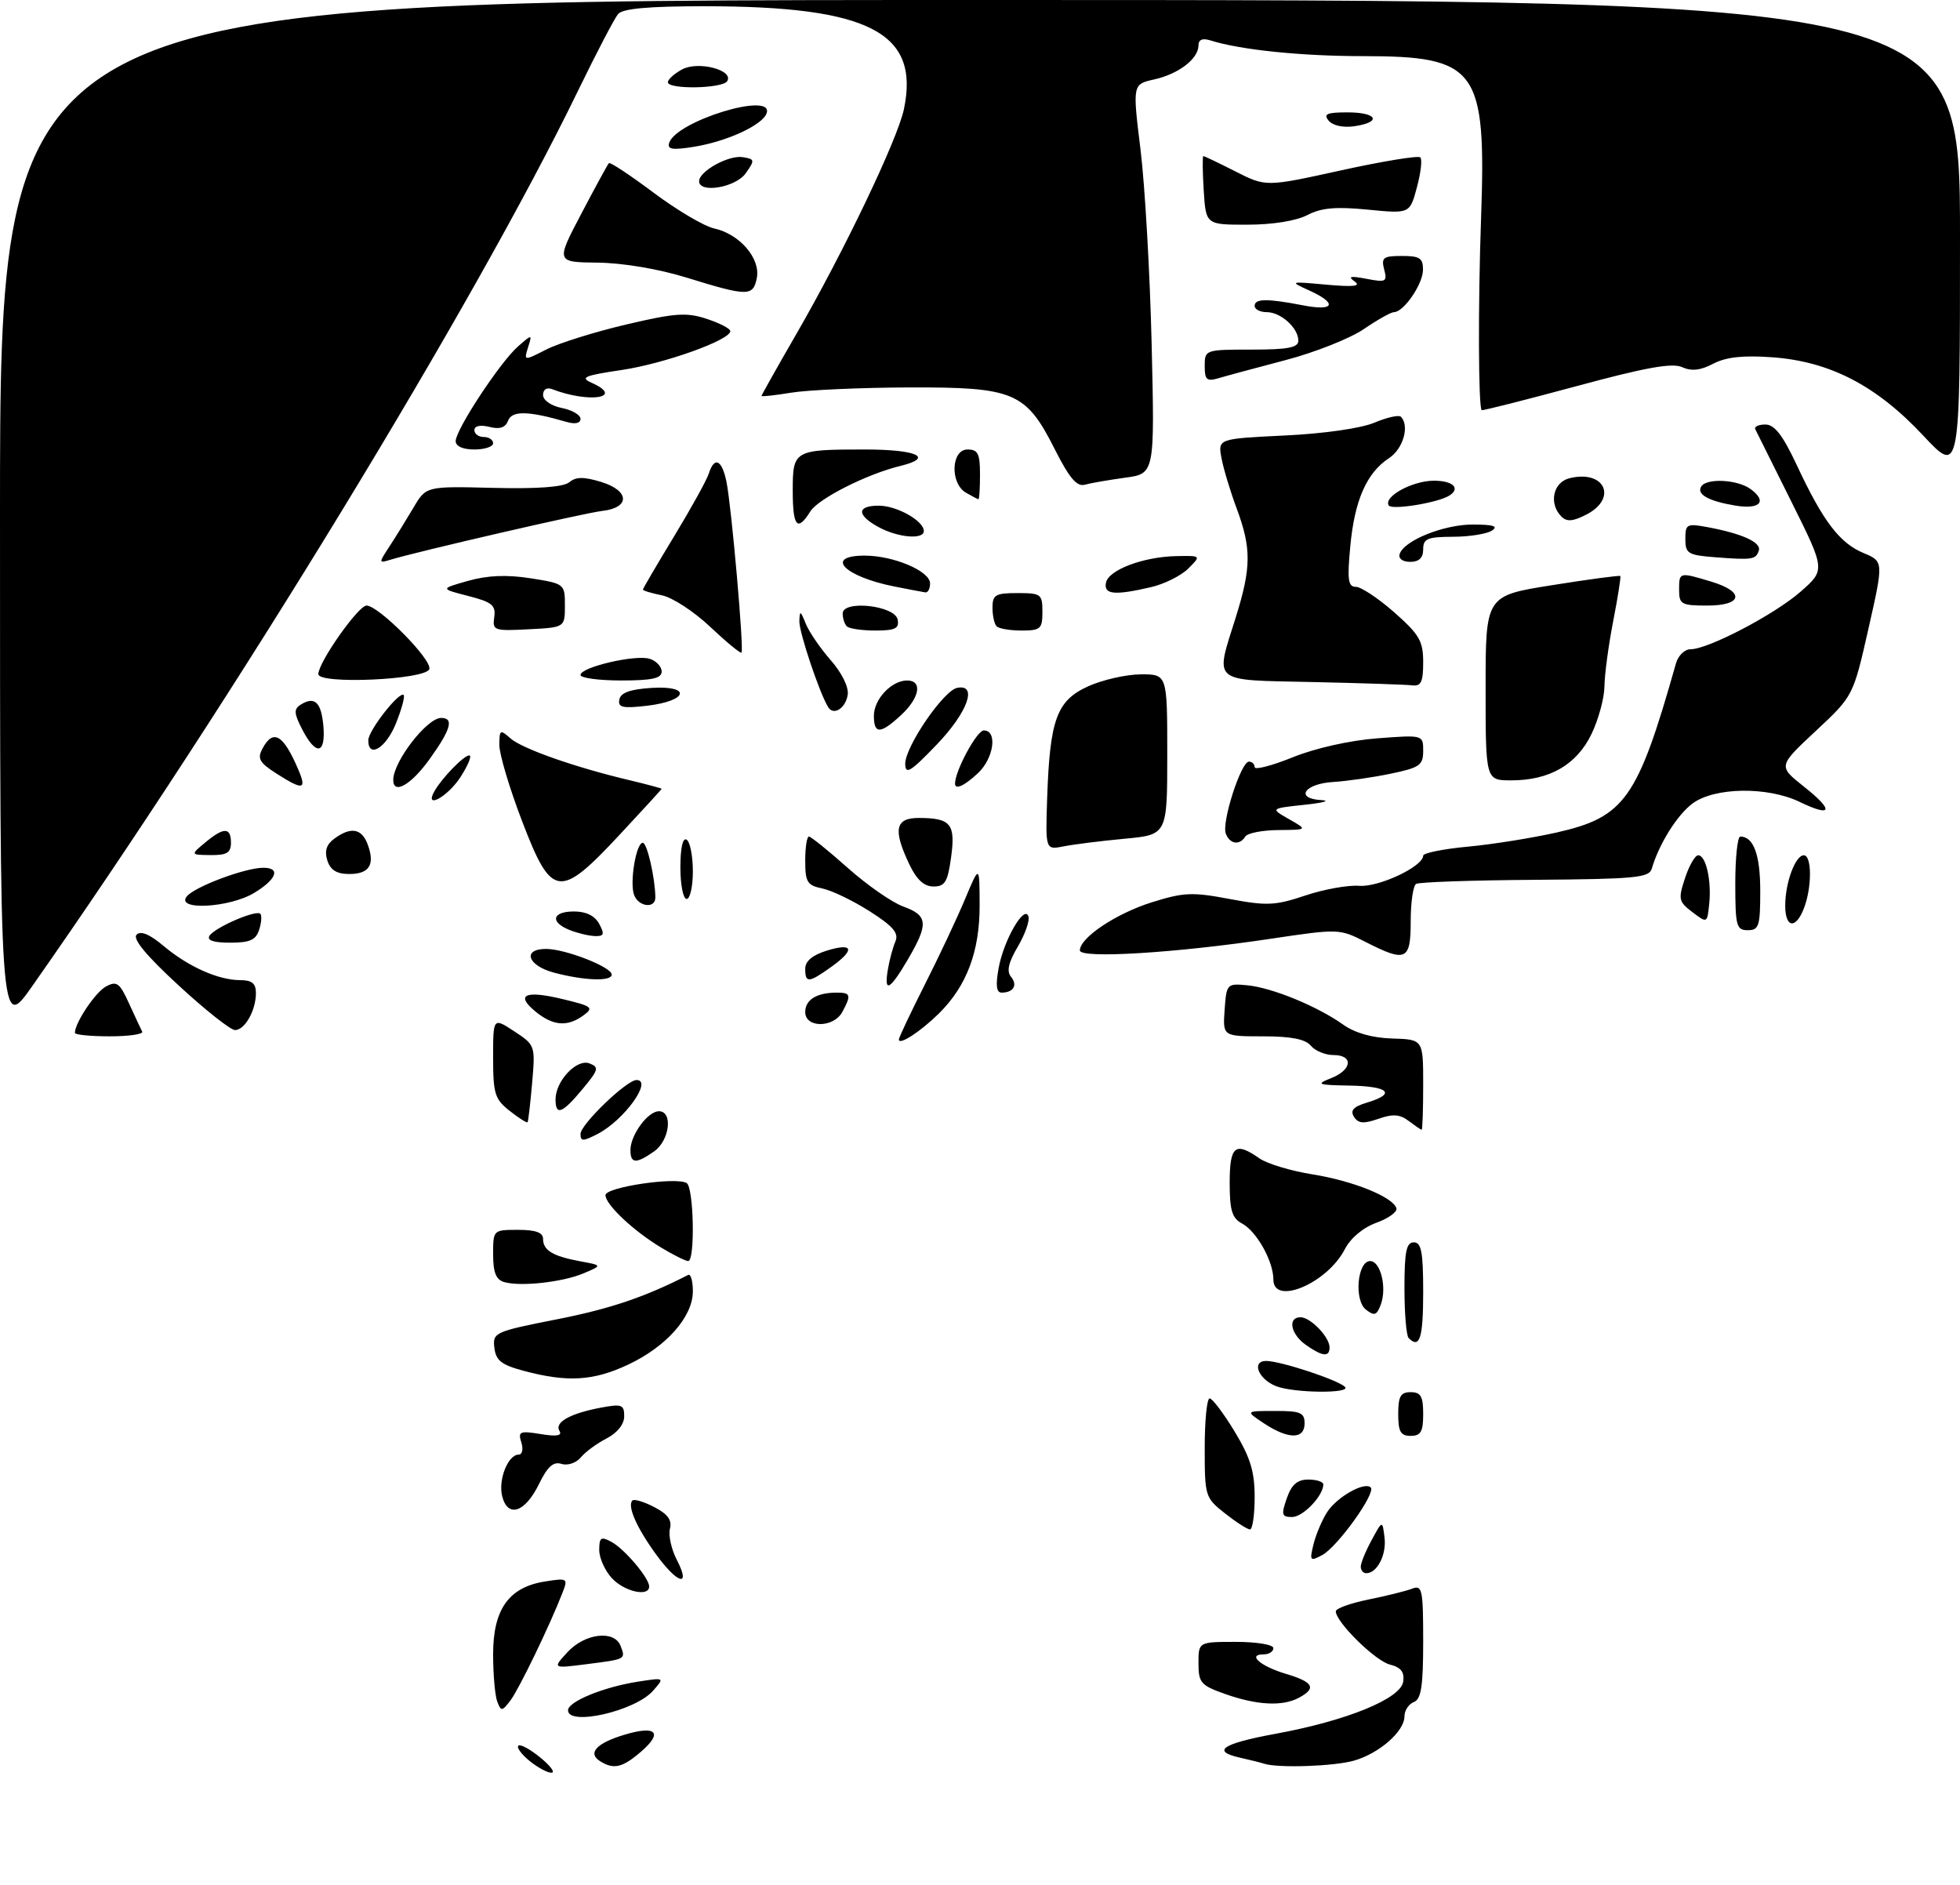 <?xml version="1.0" encoding="UTF-8" standalone="no"?>
<!DOCTYPE svg PUBLIC "-//W3C//DTD SVG 1.1//EN" "http://www.w3.org/Graphics/SVG/1.1/DTD/svg11.dtd" >
<svg xmlns="http://www.w3.org/2000/svg" xmlns:xlink="http://www.w3.org/1999/xlink" version="1.1" viewBox="0 0 314 302">
 <g >
 <path fill="currentColor"
d=" M 84.86 282.09 C 83.56 281.03 82.74 279.93 83.04 279.63 C 83.34 279.33 84.91 280.18 86.54 281.51 C 88.17 282.84 88.99 283.94 88.36 283.96 C 87.73 283.98 86.16 283.14 84.86 282.09 Z  M 96.12 282.10 C 94.09 280.81 95.57 279.21 100.05 277.87 C 105.13 276.34 106.27 277.51 102.69 280.59 C 99.70 283.17 98.31 283.48 96.12 282.10 Z  M 202.50 282.51 C 201.95 282.33 200.26 281.90 198.75 281.57 C 193.98 280.52 195.73 279.31 204.30 277.73 C 215.78 275.63 224.41 272.10 224.80 269.37 C 225.02 267.82 224.44 267.08 222.66 266.63 C 220.32 266.04 214.00 259.82 214.00 258.10 C 214.00 257.65 216.36 256.80 219.25 256.21 C 222.14 255.63 225.29 254.84 226.25 254.47 C 227.84 253.85 228.00 254.63 228.00 262.92 C 228.00 270.12 227.68 272.18 226.50 272.64 C 225.68 272.95 225.00 273.99 225.00 274.93 C 225.00 277.33 220.97 280.86 216.92 282.02 C 213.72 282.94 204.71 283.24 202.50 282.51 Z  M 91.00 273.95 C 91.00 272.56 96.71 270.23 102.15 269.38 C 106.50 268.70 106.50 268.70 104.60 270.85 C 101.72 274.09 91.00 276.54 91.00 273.95 Z  M 79.66 272.56 C 79.30 271.61 79.00 268.20 79.00 264.97 C 79.00 257.78 81.51 254.25 87.28 253.33 C 90.93 252.75 91.02 252.81 90.12 255.11 C 88.05 260.44 83.12 270.62 81.77 272.39 C 80.43 274.14 80.27 274.16 79.66 272.56 Z  M 196.25 271.34 C 192.37 269.97 192.00 269.53 192.00 266.42 C 192.00 263.00 192.00 263.00 198.00 263.00 C 201.33 263.00 204.00 263.44 204.00 264.00 C 204.00 264.55 203.30 265.00 202.44 265.00 C 199.74 265.00 201.92 266.90 206.04 268.13 C 210.44 269.45 210.95 270.42 208.07 271.96 C 205.45 273.36 201.36 273.15 196.25 271.34 Z  M 90.92 264.64 C 93.70 261.62 98.43 261.06 99.42 263.64 C 100.24 265.80 100.32 265.76 93.98 266.57 C 88.50 267.27 88.50 267.27 90.92 264.64 Z  M 98.04 252.81 C 96.92 251.61 96.00 249.57 96.00 248.28 C 96.00 246.27 96.28 246.08 97.92 246.96 C 100.04 248.09 104.00 252.77 104.00 254.13 C 104.00 255.84 100.04 254.96 98.04 252.81 Z  M 105.04 248.90 C 101.95 244.63 100.46 241.21 101.32 240.35 C 101.59 240.08 103.17 240.55 104.82 241.41 C 106.98 242.53 107.68 243.49 107.33 244.86 C 107.05 245.91 107.55 248.17 108.44 249.88 C 110.76 254.37 108.54 253.73 105.04 248.90 Z  M 218.00 250.95 C 218.00 250.37 218.78 248.46 219.74 246.70 C 221.47 243.50 221.47 243.50 221.81 246.31 C 222.14 249.06 220.62 252.00 218.88 252.00 C 218.39 252.00 218.00 251.53 218.00 250.95 Z  M 210.43 247.36 C 210.82 245.79 211.80 243.47 212.62 242.20 C 214.20 239.77 218.61 237.28 219.60 238.27 C 220.47 239.14 214.27 247.79 211.83 249.09 C 209.87 250.14 209.78 250.02 210.43 247.36 Z  M 196.25 242.42 C 193.07 239.91 193.00 239.68 193.00 231.93 C 193.00 227.57 193.35 224.00 193.79 224.00 C 194.22 224.00 196.02 226.38 197.79 229.30 C 200.31 233.46 201.00 235.71 201.00 239.80 C 201.00 242.66 200.66 245.00 200.25 244.99 C 199.84 244.98 198.04 243.83 196.25 242.42 Z  M 206.15 240.00 C 206.92 237.79 207.83 237.00 209.60 237.00 C 210.92 237.00 212.00 237.35 212.00 237.78 C 212.00 239.60 208.74 243.00 207.00 243.00 C 205.33 243.00 205.23 242.64 206.15 240.00 Z  M 80.45 239.66 C 79.79 237.02 81.39 233.00 83.10 233.00 C 83.67 233.00 83.86 232.12 83.52 231.05 C 82.96 229.30 83.27 229.17 86.61 229.71 C 89.18 230.13 90.10 229.98 89.63 229.21 C 88.78 227.84 91.35 226.40 96.27 225.48 C 99.61 224.85 100.00 225.00 100.00 226.86 C 100.00 228.14 98.91 229.51 97.18 230.41 C 95.62 231.21 93.76 232.58 93.04 233.46 C 92.30 234.34 90.94 234.80 89.96 234.49 C 88.65 234.07 87.72 234.91 86.35 237.71 C 84.12 242.29 81.34 243.20 80.45 239.66 Z  M 202.50 228.00 C 199.50 226.01 199.50 226.01 204.25 226.01 C 208.34 226.00 209.00 226.28 209.00 228.00 C 209.00 230.58 206.40 230.58 202.50 228.00 Z  M 224.00 226.50 C 224.00 223.67 224.38 223.00 226.00 223.00 C 227.62 223.00 228.00 223.67 228.00 226.50 C 228.00 229.33 227.62 230.00 226.00 230.00 C 224.38 230.00 224.00 229.33 224.00 226.50 Z  M 204.39 222.02 C 201.56 220.88 200.46 218.00 202.85 218.00 C 205.11 218.00 214.18 220.98 215.45 222.13 C 216.68 223.25 207.20 223.16 204.39 222.02 Z  M 84.00 219.61 C 80.32 218.63 79.45 217.95 79.20 215.89 C 78.91 213.45 79.23 213.30 89.22 211.33 C 97.75 209.65 103.34 207.76 110.25 204.22 C 110.66 204.01 111.00 205.19 111.00 206.84 C 111.00 210.93 106.73 215.75 100.54 218.63 C 95.03 221.20 90.90 221.44 84.00 219.61 Z  M 209.22 215.44 C 206.77 213.73 206.23 211.00 208.35 211.00 C 209.95 211.00 213.00 214.17 213.00 215.83 C 213.00 217.42 211.87 217.30 209.22 215.44 Z  M 225.67 214.33 C 225.30 213.97 225.00 210.37 225.00 206.33 C 225.00 200.48 225.30 199.00 226.50 199.00 C 227.71 199.00 228.00 200.56 228.00 207.00 C 228.00 214.35 227.44 216.11 225.67 214.33 Z  M 218.82 209.77 C 216.90 208.27 217.45 202.00 219.51 202.00 C 221.17 202.00 222.21 206.24 221.22 208.94 C 220.56 210.71 220.19 210.84 218.82 209.77 Z  M 204.00 204.95 C 204.00 202.03 201.32 197.24 198.99 195.99 C 197.38 195.13 197.00 193.90 197.00 189.46 C 197.00 183.54 197.88 182.82 201.78 185.56 C 203.00 186.41 206.81 187.56 210.25 188.11 C 216.73 189.14 223.16 191.73 223.71 193.54 C 223.89 194.12 222.44 195.16 220.51 195.86 C 218.37 196.63 216.37 198.31 215.44 200.11 C 212.62 205.57 204.00 209.21 204.00 204.95 Z  M 80.75 205.36 C 79.47 204.99 79.00 203.81 79.00 200.93 C 79.00 197.01 79.01 197.00 83.00 197.00 C 85.82 197.00 87.00 197.43 87.00 198.44 C 87.00 200.29 88.56 201.22 92.97 202.04 C 96.50 202.69 96.50 202.69 93.50 203.96 C 90.12 205.39 83.39 206.13 80.75 205.36 Z  M 106.00 199.89 C 101.52 197.21 97.00 192.96 97.00 191.44 C 97.00 190.16 108.34 188.47 110.01 189.51 C 111.15 190.21 111.38 202.00 110.25 202.00 C 109.84 201.99 107.92 201.05 106.00 199.89 Z  M 101.00 184.22 C 101.00 181.80 103.79 178.00 105.56 178.00 C 107.85 178.00 107.29 182.69 104.78 184.44 C 101.90 186.46 101.00 186.41 101.00 184.22 Z  M 93.00 181.64 C 93.00 180.12 100.39 173.00 101.97 173.00 C 104.63 173.00 99.99 179.44 95.75 181.63 C 93.39 182.85 93.00 182.85 93.00 181.64 Z  M 225.67 179.55 C 224.26 178.48 223.14 178.40 220.81 179.22 C 218.45 180.04 217.60 179.97 216.91 178.89 C 216.27 177.86 216.83 177.26 219.02 176.61 C 223.72 175.19 222.51 174.01 216.25 173.89 C 211.04 173.80 210.76 173.69 213.25 172.70 C 216.63 171.37 216.86 169.00 213.62 169.00 C 212.31 169.00 210.68 168.32 210.00 167.50 C 209.13 166.45 206.82 166.00 202.32 166.00 C 195.89 166.00 195.89 166.00 196.19 161.75 C 196.49 157.58 196.56 157.51 199.85 157.83 C 203.81 158.21 211.05 161.19 215.16 164.11 C 217.07 165.47 219.82 166.25 223.04 166.35 C 228.00 166.50 228.00 166.50 228.00 173.75 C 228.00 177.74 227.89 180.99 227.75 180.97 C 227.61 180.95 226.68 180.31 225.67 179.55 Z  M 81.65 177.94 C 79.27 176.07 79.00 175.19 79.00 169.42 C 79.00 162.98 79.00 162.98 82.39 165.20 C 85.74 167.40 85.77 167.48 85.25 173.46 C 84.96 176.78 84.63 179.62 84.52 179.76 C 84.40 179.91 83.11 179.09 81.65 177.94 Z  M 89.00 176.11 C 89.00 173.15 92.39 169.55 94.44 170.34 C 96.01 170.94 95.89 171.37 93.34 174.43 C 90.08 178.37 89.00 178.78 89.00 176.11 Z  M 144.00 166.51 C 144.00 166.21 145.87 162.25 148.15 157.73 C 150.44 153.20 153.35 147.03 154.61 144.00 C 156.92 138.50 156.92 138.50 156.94 145.00 C 156.96 152.39 154.88 157.92 150.43 162.33 C 147.49 165.23 144.00 167.51 144.00 166.51 Z  M 12.00 165.45 C 12.00 163.82 15.29 158.92 16.99 158.01 C 18.70 157.09 19.18 157.44 20.67 160.73 C 21.62 162.80 22.57 164.84 22.78 165.25 C 22.99 165.66 20.65 166.00 17.58 166.00 C 14.51 166.00 12.00 165.75 12.00 165.45 Z  M 0.00 82.66 C 0.00 0.00 0.00 0.00 157.00 0.00 C 314.00 0.00 314.00 0.00 314.00 38.04 C 314.00 76.07 314.00 76.07 308.07 69.73 C 300.61 61.76 293.14 57.89 283.93 57.23 C 279.23 56.89 276.52 57.19 274.47 58.26 C 272.41 59.34 270.99 59.49 269.48 58.81 C 267.89 58.09 263.61 58.86 252.47 61.88 C 244.28 64.09 237.48 65.81 237.37 65.70 C 236.84 65.17 236.78 48.91 237.27 35.04 C 238.12 10.96 236.70 9.00 218.30 8.99 C 208.39 8.99 198.67 7.98 193.90 6.47 C 192.65 6.07 192.00 6.34 192.00 7.28 C 192.00 9.41 188.82 11.85 184.92 12.72 C 181.43 13.50 181.43 13.50 182.72 24.00 C 183.43 29.78 184.23 43.81 184.50 55.19 C 184.99 75.88 184.99 75.88 180.24 76.52 C 177.63 76.88 174.73 77.38 173.79 77.64 C 172.51 77.99 171.31 76.57 169.01 72.02 C 164.34 62.77 162.51 62.00 145.50 62.06 C 137.80 62.09 129.36 62.47 126.75 62.90 C 124.14 63.33 122.00 63.56 122.00 63.42 C 122.00 63.28 124.51 58.81 127.58 53.50 C 135.18 40.34 143.78 22.36 144.81 17.50 C 147.40 5.20 139.26 1.00 112.86 1.00 C 103.87 1.00 99.76 1.37 99.02 2.25 C 98.44 2.94 95.56 8.45 92.62 14.50 C 76.11 48.54 37.29 112.22 5.17 157.95 C 0.00 165.31 0.00 165.31 0.00 82.66 Z  M 28.63 157.86 C 23.46 153.10 21.21 150.39 21.88 149.72 C 22.55 149.05 23.98 149.65 26.19 151.51 C 30.13 154.83 34.98 157.00 38.47 157.00 C 40.36 157.00 41.00 157.52 41.00 159.07 C 41.00 161.85 39.22 165.00 37.65 165.00 C 36.95 165.00 32.89 161.79 28.63 157.86 Z  M 85.86 162.09 C 82.49 159.35 84.08 158.58 90.11 160.03 C 94.87 161.17 95.17 161.40 93.48 162.64 C 90.92 164.51 88.65 164.34 85.86 162.09 Z  M 129.00 162.11 C 129.00 160.13 130.84 159.00 134.08 159.00 C 136.28 159.00 136.40 159.39 134.96 162.07 C 133.57 164.67 129.00 164.70 129.00 162.11 Z  M 159.99 155.04 C 160.81 150.56 164.12 144.85 164.76 146.79 C 164.99 147.47 164.22 149.65 163.06 151.63 C 161.56 154.16 161.24 155.58 161.96 156.45 C 163.07 157.79 162.37 159.00 160.47 159.00 C 159.62 159.00 159.48 157.85 159.99 155.04 Z  M 142.25 155.25 C 142.50 153.74 143.05 151.73 143.45 150.79 C 144.02 149.47 143.08 148.36 139.34 145.98 C 136.68 144.28 133.26 142.63 131.75 142.32 C 129.32 141.82 129.00 141.30 129.00 137.88 C 129.00 135.74 129.27 134.00 129.59 134.00 C 129.91 134.00 132.71 136.26 135.80 139.01 C 138.90 141.77 142.91 144.56 144.71 145.21 C 148.67 146.64 148.78 147.98 145.46 153.66 C 142.52 158.67 141.58 159.14 142.25 155.25 Z  M 88.75 155.80 C 84.51 154.67 83.62 152.00 87.48 152.00 C 90.56 152.00 98.00 154.90 98.00 156.11 C 98.00 157.24 93.62 157.09 88.75 155.80 Z  M 129.00 155.17 C 129.00 153.95 130.16 152.98 132.50 152.26 C 136.76 150.96 137.02 152.14 133.10 154.93 C 129.53 157.47 129.00 157.50 129.00 155.17 Z  M 173.00 152.24 C 173.00 150.21 178.76 146.35 184.50 144.54 C 189.62 142.93 191.02 142.87 196.98 144.00 C 202.95 145.12 204.29 145.06 209.10 143.45 C 212.07 142.45 215.97 141.75 217.76 141.89 C 220.89 142.14 228.00 138.79 228.00 137.06 C 228.00 136.64 231.21 135.99 235.14 135.62 C 239.07 135.26 245.48 134.23 249.39 133.35 C 260.32 130.87 262.35 127.98 268.50 106.25 C 268.85 105.01 269.89 104.00 270.82 104.00 C 273.66 104.00 284.28 98.44 288.47 94.77 C 292.43 91.29 292.43 91.29 287.00 80.39 C 284.02 74.40 281.41 69.16 281.20 68.75 C 281.00 68.34 281.73 68.00 282.82 68.00 C 284.29 68.00 285.61 69.71 287.88 74.56 C 292.06 83.50 294.71 86.98 298.53 88.58 C 301.77 89.93 301.77 89.93 299.33 100.72 C 296.89 111.50 296.89 111.50 290.87 117.11 C 284.86 122.72 284.86 122.72 288.97 125.98 C 293.87 129.86 293.55 130.98 288.29 128.44 C 283.15 125.97 274.71 126.09 271.17 128.69 C 268.70 130.51 265.77 135.20 264.62 139.15 C 264.20 140.60 261.92 140.81 245.93 140.93 C 235.91 141.00 227.33 141.29 226.86 141.59 C 226.39 141.88 226.00 144.57 226.00 147.56 C 226.00 153.86 225.27 154.20 218.74 150.87 C 214.60 148.75 214.44 148.75 203.53 150.38 C 188.32 152.66 173.00 153.59 173.00 152.24 Z  M 33.56 149.90 C 34.39 148.57 41.02 145.69 41.70 146.37 C 41.97 146.63 41.89 147.78 41.52 148.92 C 41.00 150.57 40.04 151.00 36.87 151.00 C 34.22 151.00 33.11 150.63 33.56 149.90 Z  M 91.25 148.97 C 88.06 147.69 88.46 146.00 91.96 146.00 C 93.91 146.00 95.30 146.69 96.00 148.00 C 96.89 149.66 96.76 149.99 95.29 149.94 C 94.30 149.90 92.49 149.47 91.25 148.97 Z  M 278.00 141.50 C 278.00 137.38 278.36 134.00 278.80 134.00 C 280.93 134.00 282.00 136.92 282.00 142.70 C 282.00 148.33 281.79 149.00 280.00 149.00 C 278.18 149.00 278.00 148.33 278.00 141.50 Z  M 271.12 146.10 C 268.92 144.43 268.83 144.03 269.95 140.65 C 270.61 138.64 271.56 137.00 272.06 137.00 C 273.30 137.00 274.22 141.07 273.82 144.82 C 273.50 147.90 273.50 147.90 271.12 146.10 Z  M 286.00 145.07 C 286.00 141.39 287.62 137.00 288.98 137.00 C 290.27 137.00 290.30 142.07 289.02 145.43 C 287.71 148.89 286.00 148.68 286.00 145.07 Z  M 29.94 143.57 C 31.24 142.01 39.29 139.00 42.18 139.00 C 44.99 139.00 44.34 140.82 40.75 143.01 C 36.78 145.43 28.02 145.89 29.94 143.57 Z  M 101.59 143.37 C 100.84 141.41 101.90 135.00 102.98 135.00 C 103.67 135.00 104.96 140.65 104.99 143.75 C 105.01 145.58 102.32 145.28 101.59 143.37 Z  M 109.00 138.94 C 109.00 135.82 109.38 134.12 110.00 134.50 C 110.55 134.84 111.00 137.12 111.00 139.56 C 111.00 142.00 110.55 144.00 110.00 144.00 C 109.45 144.00 109.00 141.72 109.00 138.94 Z  M 145.69 138.47 C 143.02 132.88 143.41 131.00 147.25 131.02 C 152.33 131.04 153.10 131.99 152.37 137.31 C 151.83 141.27 151.39 142.00 149.55 142.00 C 148.04 142.00 146.85 140.91 145.69 138.47 Z  M 83.63 131.51 C 81.63 126.29 80.00 120.82 80.00 119.36 C 80.00 116.89 80.13 116.81 81.75 118.25 C 83.60 119.91 92.03 122.88 100.75 124.95 C 103.64 125.64 106.00 126.27 106.00 126.35 C 106.00 126.43 102.95 129.76 99.23 133.75 C 89.60 144.07 88.37 143.89 83.63 131.51 Z  M 52.44 137.83 C 51.96 136.31 52.30 135.25 53.57 134.33 C 56.21 132.39 57.95 132.70 58.90 135.25 C 60.11 138.50 59.18 140.00 55.96 140.00 C 53.94 140.00 52.94 139.38 52.44 137.83 Z  M 32.86 134.97 C 35.86 132.47 37.00 132.48 37.00 135.00 C 37.00 136.60 36.34 136.99 33.75 136.97 C 30.50 136.93 30.50 136.93 32.86 134.97 Z  M 167.76 127.83 C 168.19 115.23 169.29 112.23 174.31 109.94 C 176.62 108.90 180.41 108.03 182.75 108.02 C 187.00 108.00 187.00 108.00 187.00 120.86 C 187.00 133.71 187.00 133.71 180.17 134.35 C 176.41 134.70 172.02 135.25 170.41 135.57 C 167.48 136.15 167.48 136.15 167.76 127.83 Z  M 196.38 133.54 C 195.68 131.74 198.81 122.00 200.08 122.00 C 200.59 122.00 201.00 122.40 201.00 122.88 C 201.00 123.37 203.75 122.66 207.11 121.30 C 210.72 119.84 216.26 118.60 220.61 118.27 C 228.00 117.71 228.00 117.71 228.00 120.28 C 228.00 122.58 227.44 122.97 222.75 123.94 C 219.86 124.54 215.73 125.13 213.58 125.26 C 208.96 125.54 207.39 127.92 211.67 128.16 C 213.22 128.25 212.03 128.59 209.00 128.91 C 203.50 129.50 203.50 129.50 206.50 131.21 C 209.50 132.92 209.50 132.92 204.81 132.96 C 202.23 132.98 199.84 133.45 199.50 134.00 C 198.60 135.46 197.02 135.22 196.38 133.54 Z  M 69.59 126.75 C 70.81 124.60 74.31 121.00 75.18 121.00 C 75.64 121.00 75.00 122.57 73.76 124.49 C 71.70 127.66 67.91 129.72 69.59 126.75 Z  M 44.26 123.89 C 41.56 122.16 41.19 121.51 42.05 119.91 C 43.76 116.70 45.39 117.65 47.78 123.25 C 49.18 126.53 48.56 126.64 44.26 123.89 Z  M 63.00 124.93 C 63.00 121.99 68.40 115.00 70.67 115.00 C 72.76 115.00 72.25 116.82 68.83 121.59 C 65.87 125.72 63.00 127.36 63.00 124.93 Z  M 153.00 125.52 C 153.00 123.47 156.50 117.00 157.61 117.00 C 159.83 117.00 159.23 121.44 156.69 123.83 C 154.49 125.89 153.00 126.57 153.00 125.52 Z  M 238.00 110.21 C 238.00 95.42 238.00 95.42 248.68 93.73 C 254.56 92.79 259.46 92.14 259.58 92.27 C 259.70 92.39 259.19 95.65 258.44 99.50 C 257.69 103.35 257.06 108.05 257.04 109.93 C 257.02 111.82 256.08 115.27 254.96 117.59 C 252.58 122.50 248.25 125.00 242.10 125.00 C 238.00 125.00 238.00 125.00 238.00 110.21 Z  M 145.02 122.36 C 144.99 119.63 151.16 110.60 153.35 110.18 C 156.69 109.52 155.01 114.14 150.02 119.32 C 145.86 123.65 145.04 124.15 145.02 122.36 Z  M 48.43 116.87 C 47.09 114.28 47.05 113.59 48.16 112.88 C 50.41 111.46 51.48 112.48 51.81 116.33 C 52.19 120.84 50.62 121.09 48.43 116.87 Z  M 59.00 118.58 C 59.00 117.03 63.99 110.65 64.67 111.33 C 64.90 111.56 64.34 113.61 63.43 115.88 C 61.85 119.82 59.00 121.56 59.00 118.58 Z  M 140.00 114.65 C 140.00 112.00 142.83 109.00 145.33 109.00 C 147.83 109.00 147.34 111.78 144.35 114.55 C 141.04 117.61 140.00 117.64 140.00 114.65 Z  M 99.22 112.05 C 99.43 110.96 100.95 110.41 104.36 110.19 C 110.86 109.78 110.23 112.28 103.64 113.05 C 99.74 113.50 98.98 113.33 99.22 112.05 Z  M 132.68 113.28 C 131.28 111.02 128.01 101.25 128.06 99.50 C 128.12 97.74 128.24 97.79 129.08 99.89 C 129.61 101.21 131.41 103.84 133.08 105.74 C 134.85 107.76 135.99 110.06 135.81 111.27 C 135.49 113.44 133.55 114.69 132.68 113.28 Z  M 210.25 109.25 C 193.86 108.90 194.63 109.55 197.99 98.84 C 200.46 90.94 200.49 87.82 198.14 81.50 C 197.11 78.75 196.01 75.10 195.69 73.39 C 195.11 70.28 195.11 70.28 205.80 69.76 C 212.04 69.47 218.03 68.61 220.17 67.71 C 222.19 66.86 224.10 66.43 224.42 66.75 C 225.86 68.19 224.80 71.90 222.52 73.39 C 218.94 75.74 217.00 80.15 216.32 87.53 C 215.81 92.89 215.97 94.00 217.21 94.00 C 218.04 94.00 220.81 95.84 223.36 98.08 C 227.39 101.64 228.00 102.68 228.00 106.08 C 228.00 109.23 227.66 109.96 226.25 109.78 C 225.29 109.66 218.09 109.42 210.25 109.25 Z  M 51.00 107.98 C 51.00 106.10 57.40 97.00 58.72 97.00 C 60.66 97.00 69.27 105.70 68.78 107.18 C 68.21 108.89 51.00 109.66 51.00 107.98 Z  M 93.00 108.12 C 93.00 106.86 101.81 104.81 104.09 105.53 C 105.14 105.86 106.00 106.78 106.00 107.57 C 106.00 108.66 104.48 109.00 99.50 109.00 C 95.92 109.00 93.00 108.60 93.00 108.12 Z  M 113.78 100.41 C 111.20 97.97 107.71 95.69 106.04 95.36 C 104.37 95.02 103.00 94.61 103.00 94.44 C 103.00 94.27 105.24 90.45 107.97 85.95 C 110.70 81.45 113.21 76.92 113.54 75.89 C 114.44 73.04 115.67 73.62 116.39 77.21 C 117.20 81.26 119.21 104.12 118.79 104.54 C 118.62 104.71 116.37 102.85 113.78 100.41 Z  M 79.18 98.86 C 79.45 96.95 78.83 96.44 75.00 95.46 C 70.50 94.31 70.50 94.31 75.00 93.04 C 78.13 92.16 81.17 92.03 85.00 92.63 C 90.45 93.49 90.50 93.53 90.50 97.00 C 90.50 100.50 90.50 100.50 84.68 100.80 C 79.14 101.09 78.87 100.99 79.18 98.86 Z  M 135.67 100.33 C 135.30 99.97 135.00 99.04 135.00 98.28 C 135.00 96.06 143.39 96.99 143.81 99.25 C 144.08 100.67 143.42 101.00 140.24 101.00 C 138.09 101.00 136.03 100.70 135.67 100.33 Z  M 159.67 100.33 C 159.30 99.97 159.00 98.62 159.00 97.33 C 159.00 95.28 159.48 95.00 163.00 95.00 C 166.78 95.00 167.00 95.17 167.00 98.00 C 167.00 100.73 166.70 101.00 163.67 101.00 C 161.83 101.00 160.03 100.70 159.67 100.33 Z  M 269.00 94.50 C 269.00 91.62 269.00 91.62 274.13 93.16 C 279.57 94.79 279.21 97.00 273.50 97.00 C 269.37 97.00 269.00 96.80 269.00 94.50 Z  M 143.30 93.95 C 135.22 92.35 131.99 89.00 138.53 89.00 C 143.15 89.00 149.00 91.48 149.00 93.45 C 149.00 94.30 148.66 94.95 148.25 94.89 C 147.84 94.83 145.61 94.41 143.30 93.95 Z  M 177.18 93.34 C 177.58 91.29 183.17 89.18 188.47 89.08 C 192.44 89.00 192.44 89.00 190.37 91.07 C 189.23 92.21 186.55 93.55 184.40 94.05 C 178.53 95.41 176.81 95.24 177.18 93.34 Z  M 62.43 87.47 C 63.44 85.93 65.16 83.14 66.26 81.28 C 68.27 77.88 68.27 77.88 79.03 78.15 C 86.15 78.32 90.28 78.02 91.21 77.24 C 92.28 76.35 93.52 76.35 96.35 77.21 C 100.88 78.61 100.97 81.33 96.49 81.84 C 93.70 82.15 66.87 88.34 62.55 89.66 C 60.64 90.25 60.64 90.20 62.43 87.47 Z  M 224.23 88.75 C 224.91 86.58 231.32 84.00 236.00 84.02 C 239.27 84.03 240.09 84.29 239.00 85.00 C 238.18 85.53 235.36 85.98 232.75 85.98 C 228.67 86.00 228.00 86.28 228.00 88.00 C 228.00 89.36 227.33 90.00 225.92 90.00 C 224.71 90.00 224.00 89.48 224.23 88.75 Z  M 274.75 89.26 C 270.42 88.92 270.00 88.67 270.00 86.33 C 270.00 83.94 270.23 83.82 273.61 84.45 C 279.15 85.49 282.20 86.89 281.77 88.19 C 281.29 89.64 280.75 89.72 274.75 89.26 Z  M 140.75 84.43 C 137.22 82.51 137.23 81.00 140.78 81.00 C 143.68 81.00 148.00 83.43 148.00 85.06 C 148.00 86.48 143.86 86.12 140.75 84.43 Z  M 127.00 78.61 C 127.00 72.11 127.19 72.00 138.58 72.00 C 146.92 72.00 149.72 73.30 144.25 74.63 C 138.89 75.93 131.10 79.87 129.82 81.92 C 127.74 85.25 127.00 84.38 127.00 78.61 Z  M 250.15 82.75 C 248.09 80.69 248.79 77.27 251.42 76.61 C 257.06 75.19 259.22 79.80 254.15 82.42 C 252.00 83.53 251.01 83.61 250.15 82.75 Z  M 222.48 80.96 C 221.61 79.55 226.28 77.00 229.72 77.00 C 232.79 77.00 234.05 78.23 232.16 79.40 C 230.30 80.55 222.95 81.74 222.48 80.96 Z  M 277.97 80.98 C 273.69 80.26 271.77 79.18 272.54 77.93 C 273.40 76.55 278.35 76.80 280.45 78.34 C 283.19 80.34 281.96 81.65 277.97 80.98 Z  M 154.75 78.92 C 152.17 77.42 152.37 72.00 155.00 72.00 C 156.67 72.00 157.00 72.67 157.00 76.00 C 157.00 78.20 156.89 79.99 156.75 79.97 C 156.61 79.95 155.71 79.48 154.75 78.92 Z  M 73.00 70.66 C 73.00 68.83 80.14 57.98 82.98 55.50 C 85.27 53.50 85.27 53.50 84.59 55.66 C 83.92 57.82 83.92 57.82 87.55 55.97 C 89.55 54.96 95.29 53.16 100.32 51.98 C 108.18 50.13 109.99 50.01 113.23 51.08 C 115.30 51.76 117.00 52.64 117.00 53.04 C 117.00 54.47 106.44 58.25 99.57 59.27 C 93.62 60.15 92.88 60.47 94.77 61.31 C 100.15 63.71 94.43 64.64 88.43 62.33 C 87.59 62.01 87.00 62.39 87.00 63.27 C 87.00 64.11 88.29 65.01 90.00 65.35 C 91.65 65.68 93.00 66.46 93.00 67.09 C 93.00 67.80 92.15 67.99 90.75 67.58 C 84.67 65.81 82.03 65.75 81.41 67.36 C 80.98 68.50 80.08 68.81 78.40 68.38 C 76.95 68.02 76.00 68.22 76.00 68.89 C 76.00 69.50 76.67 70.00 77.50 70.00 C 78.33 70.00 79.00 70.45 79.00 71.00 C 79.00 71.55 77.65 72.00 76.00 72.00 C 74.15 72.00 73.00 71.48 73.00 70.66 Z  M 193.00 58.62 C 193.00 56.03 193.08 56.00 200.50 56.00 C 206.33 56.00 208.00 55.68 208.00 54.57 C 208.00 52.53 205.19 50.00 202.93 50.00 C 201.87 50.00 201.00 49.55 201.00 49.00 C 201.00 47.82 202.98 47.79 208.75 48.91 C 213.79 49.89 214.33 48.61 209.75 46.53 C 206.54 45.07 206.58 45.06 212.50 45.60 C 216.91 45.99 218.10 45.85 217.00 45.07 C 215.87 44.27 216.35 44.17 218.91 44.66 C 222.04 45.26 222.27 45.14 221.75 43.16 C 221.26 41.26 221.60 41.00 224.59 41.00 C 227.47 41.00 227.99 41.35 227.97 43.25 C 227.93 45.55 224.87 50.00 223.32 50.00 C 222.85 50.00 220.67 51.22 218.48 52.72 C 216.29 54.21 210.68 56.44 206.00 57.67 C 201.32 58.90 196.49 60.20 195.25 60.57 C 193.32 61.14 193.00 60.86 193.00 58.62 Z  M 110.00 44.47 C 105.52 43.08 99.79 42.12 95.78 42.07 C 89.05 42.00 89.05 42.00 93.12 34.25 C 95.36 29.99 97.35 26.33 97.55 26.13 C 97.74 25.93 100.96 28.06 104.70 30.86 C 108.44 33.66 112.81 36.24 114.40 36.59 C 118.48 37.48 121.84 41.37 121.25 44.50 C 120.67 47.51 119.83 47.51 110.00 44.47 Z  M 192.84 30.50 C 192.65 27.47 192.63 25.00 192.78 25.00 C 192.94 25.00 195.26 26.11 197.94 27.47 C 202.81 29.94 202.81 29.94 214.88 27.28 C 221.53 25.82 227.22 24.89 227.54 25.21 C 227.87 25.53 227.62 27.70 226.99 30.02 C 225.86 34.24 225.86 34.24 219.12 33.58 C 214.00 33.08 211.69 33.28 209.44 34.45 C 207.66 35.38 203.87 35.99 199.84 35.99 C 193.19 36.00 193.19 36.00 192.84 30.50 Z  M 112.00 29.02 C 112.00 27.43 116.72 24.82 118.97 25.17 C 120.93 25.48 120.96 25.64 119.47 27.75 C 117.87 30.03 112.00 31.03 112.00 29.02 Z  M 107.21 22.87 C 108.38 19.37 123.92 14.62 122.83 18.10 C 122.24 20.00 116.47 22.67 111.13 23.52 C 107.69 24.07 106.86 23.93 107.21 22.87 Z  M 212.86 19.33 C 211.97 18.26 212.56 18.00 215.88 18.00 C 220.65 18.00 221.43 19.56 216.98 20.22 C 215.19 20.48 213.51 20.12 212.86 19.33 Z  M 107.00 13.17 C 107.00 12.71 108.03 11.79 109.29 11.11 C 111.87 9.73 117.60 11.23 116.50 13.00 C 115.76 14.20 107.00 14.36 107.00 13.17 Z "/>
</g>
</svg>